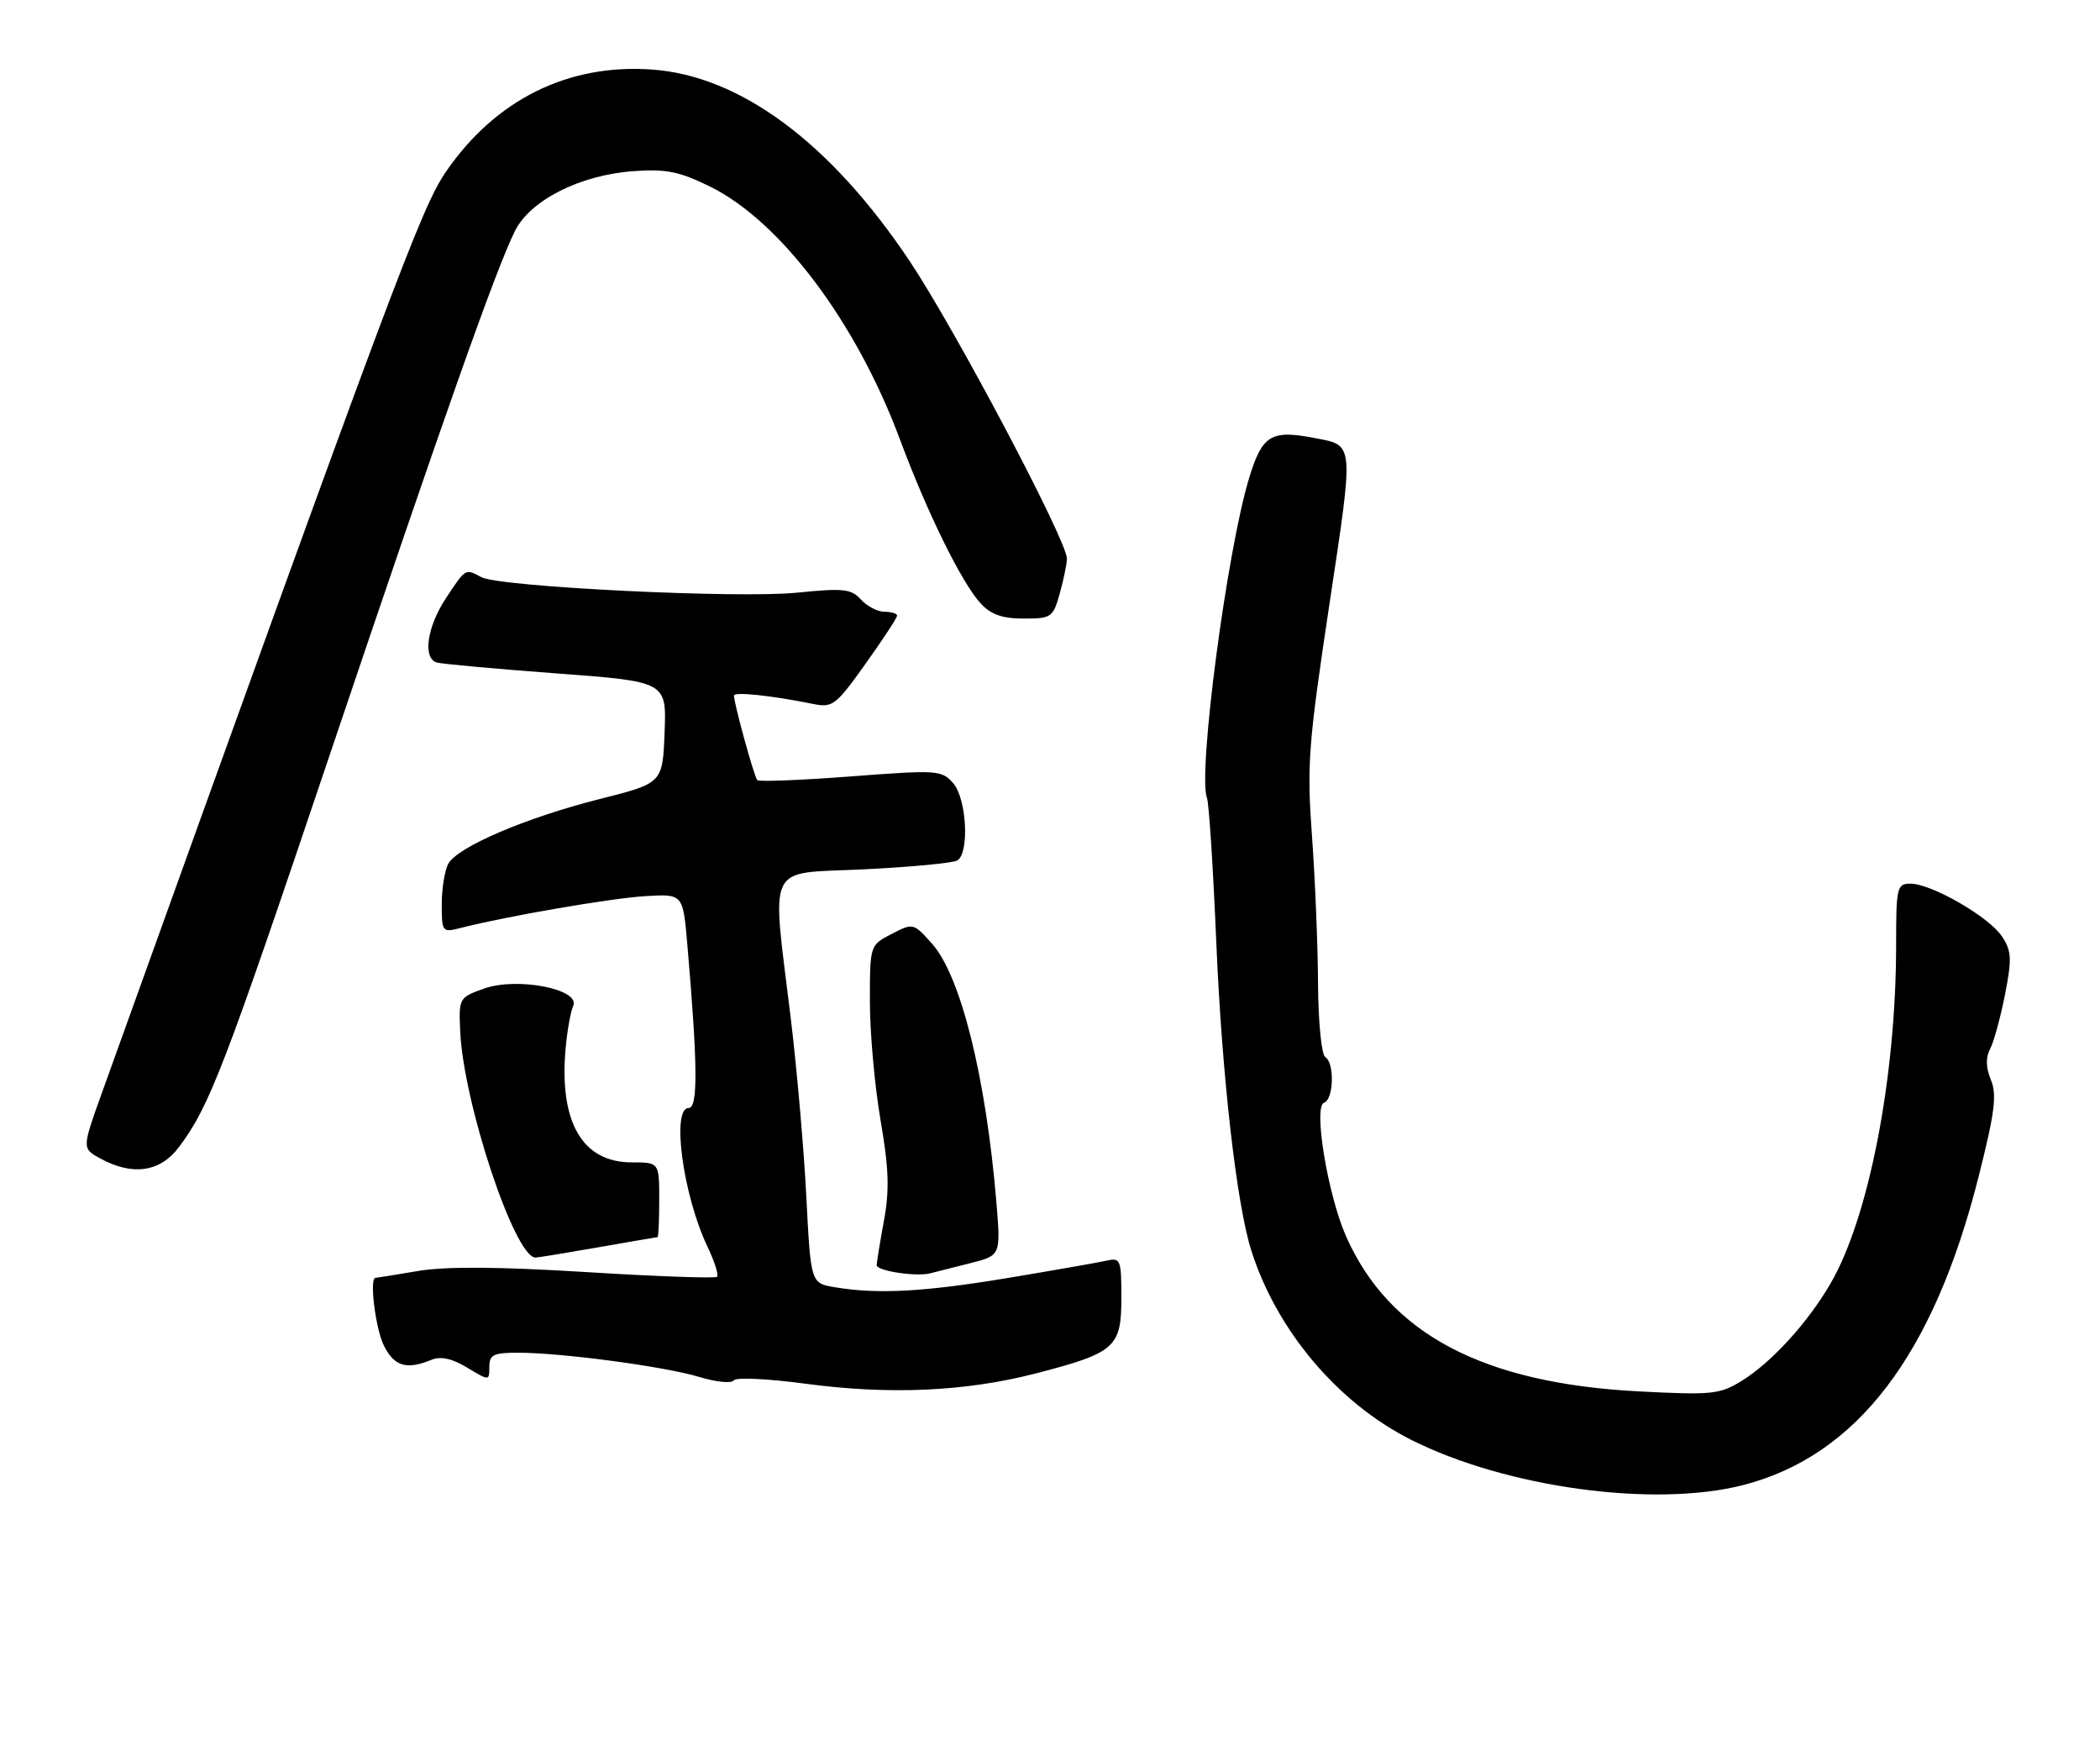 <?xml version="1.0" encoding="UTF-8" standalone="no"?>
<!DOCTYPE svg PUBLIC "-//W3C//DTD SVG 1.1//EN" "http://www.w3.org/Graphics/SVG/1.1/DTD/svg11.dtd" >
<svg xmlns="http://www.w3.org/2000/svg" xmlns:xlink="http://www.w3.org/1999/xlink" version="1.1" viewBox="0 0 309 256">
 <g >
 <path fill="currentColor"
d=" M 256.54 218.46 C 273.24 214.14 284.51 199.37 291.14 173.09 C 293.52 163.67 293.85 161.06 292.95 158.87 C 292.20 157.06 292.16 155.58 292.82 154.34 C 293.36 153.33 294.34 149.74 295.01 146.38 C 296.05 141.06 296.00 139.92 294.59 137.78 C 292.71 134.90 284.21 130.00 281.11 130.00 C 279.12 130.00 279.00 130.50 279.00 139.04 C 279.00 158.48 274.98 179.19 269.32 188.87 C 265.97 194.62 260.66 200.43 256.30 203.13 C 253.05 205.13 251.93 205.25 241.14 204.69 C 218.17 203.50 204.40 196.20 198.06 181.87 C 195.37 175.79 193.22 162.76 194.82 162.23 C 196.25 161.75 196.40 156.36 195.00 155.50 C 194.45 155.16 193.97 150.34 193.94 144.69 C 193.91 139.09 193.51 129.32 193.05 123.00 C 192.28 112.52 192.51 109.51 195.59 89.05 C 199.25 64.75 199.32 65.57 193.38 64.43 C 187.03 63.20 185.72 64.01 183.80 70.32 C 180.52 81.13 176.22 113.79 177.60 117.39 C 177.89 118.16 178.51 127.73 178.97 138.65 C 179.80 158.23 181.95 177.17 184.13 184.00 C 187.87 195.74 196.84 206.37 207.59 211.79 C 221.62 218.86 243.47 221.84 256.54 218.46 Z  M 152.44 202.04 C 164.09 199.02 165.00 198.22 165.00 190.96 C 165.00 185.26 164.89 184.99 162.75 185.47 C 161.51 185.75 155.05 186.88 148.39 187.99 C 135.95 190.06 129.20 190.42 122.90 189.38 C 119.30 188.79 119.30 188.79 118.65 176.14 C 118.30 169.19 117.27 157.43 116.38 150.00 C 113.53 126.46 112.49 128.60 127.12 127.89 C 134.06 127.55 140.25 126.96 140.87 126.58 C 142.67 125.47 142.24 117.49 140.25 115.21 C 138.57 113.29 137.94 113.25 125.20 114.22 C 117.89 114.78 111.69 115.02 111.43 114.77 C 110.98 114.32 108.00 103.50 108.00 102.32 C 108.00 101.73 113.64 102.34 119.60 103.55 C 122.51 104.15 122.97 103.80 127.35 97.66 C 129.91 94.08 132.00 90.88 132.00 90.57 C 132.00 90.26 131.17 90.00 130.15 90.00 C 129.14 90.00 127.58 89.19 126.68 88.20 C 125.25 86.62 124.11 86.50 117.28 87.19 C 108.62 88.07 73.51 86.34 70.83 84.91 C 68.45 83.63 68.55 83.57 65.63 87.98 C 62.84 92.20 62.17 96.80 64.25 97.46 C 64.94 97.67 72.83 98.39 81.79 99.06 C 98.08 100.27 98.08 100.27 97.79 107.74 C 97.50 115.21 97.50 115.21 88.27 117.54 C 77.36 120.29 67.28 124.61 65.95 127.09 C 65.43 128.07 65.00 130.75 65.00 133.04 C 65.00 137.10 65.08 137.20 67.75 136.52 C 74.57 134.78 90.00 132.12 95.00 131.83 C 100.50 131.50 100.50 131.50 101.14 139.00 C 102.67 156.74 102.72 163.00 101.33 163.00 C 98.76 163.00 100.51 175.89 104.11 183.42 C 105.14 185.58 105.77 187.56 105.51 187.83 C 105.24 188.09 96.58 187.78 86.26 187.14 C 73.31 186.34 65.64 186.29 61.50 186.98 C 58.20 187.54 55.39 187.99 55.25 187.99 C 54.31 188.02 55.28 195.65 56.53 198.05 C 58.07 201.03 59.84 201.54 63.50 200.04 C 64.87 199.49 66.52 199.85 68.75 201.20 C 72.00 203.16 72.00 203.16 72.00 201.08 C 72.00 199.30 72.61 199.00 76.25 199.00 C 82.70 199.01 97.74 201.02 102.87 202.56 C 105.37 203.32 107.67 203.55 107.96 203.07 C 108.26 202.60 113.00 202.82 118.50 203.56 C 130.88 205.22 142.08 204.72 152.44 202.04 Z  M 142.76 185.83 C 147.26 184.70 147.26 184.70 146.61 176.84 C 145.07 158.45 141.37 143.56 137.14 138.83 C 134.41 135.77 134.36 135.76 131.19 137.40 C 128.00 139.05 128.00 139.05 128.00 147.35 C 128.00 151.91 128.70 159.74 129.56 164.75 C 130.79 171.90 130.90 175.09 130.06 179.61 C 129.48 182.78 129.00 185.71 129.00 186.12 C 129.00 186.97 134.78 187.85 136.88 187.32 C 137.64 187.12 140.28 186.45 142.76 185.83 Z  M 88.00 183.50 C 92.67 182.68 96.61 182.00 96.75 182.00 C 96.89 182.00 97.00 179.53 97.00 176.50 C 97.00 171.00 97.00 171.00 92.95 171.00 C 85.70 171.00 82.27 165.11 83.22 154.31 C 83.45 151.66 83.96 148.82 84.34 147.99 C 85.46 145.53 76.14 143.70 71.26 145.42 C 67.56 146.73 67.50 146.83 67.71 151.62 C 68.15 162.17 75.74 185.00 78.79 185.00 C 79.18 185.00 83.33 184.32 88.00 183.50 Z  M 26.33 168.75 C 30.83 162.75 32.94 157.27 48.61 110.78 C 65.32 61.25 72.97 39.61 75.76 34.00 C 78.02 29.45 85.33 25.75 93.19 25.18 C 97.98 24.83 99.94 25.22 104.42 27.42 C 114.81 32.50 126.01 47.39 132.44 64.70 C 136.43 75.42 141.50 85.72 144.28 88.75 C 145.81 90.41 147.47 91.00 150.63 91.00 C 154.72 91.00 154.95 90.84 155.95 87.25 C 156.52 85.19 156.99 82.91 156.99 82.19 C 157.01 79.56 140.53 48.41 133.85 38.41 C 122.22 21.02 108.96 11.16 95.94 10.23 C 83.61 9.35 72.95 14.62 65.64 25.23 C 61.97 30.56 57.90 41.46 15.01 160.73 C 12.05 168.96 12.05 168.96 14.78 170.44 C 19.53 173.02 23.58 172.43 26.33 168.75 Z "/>
</g>
</svg>